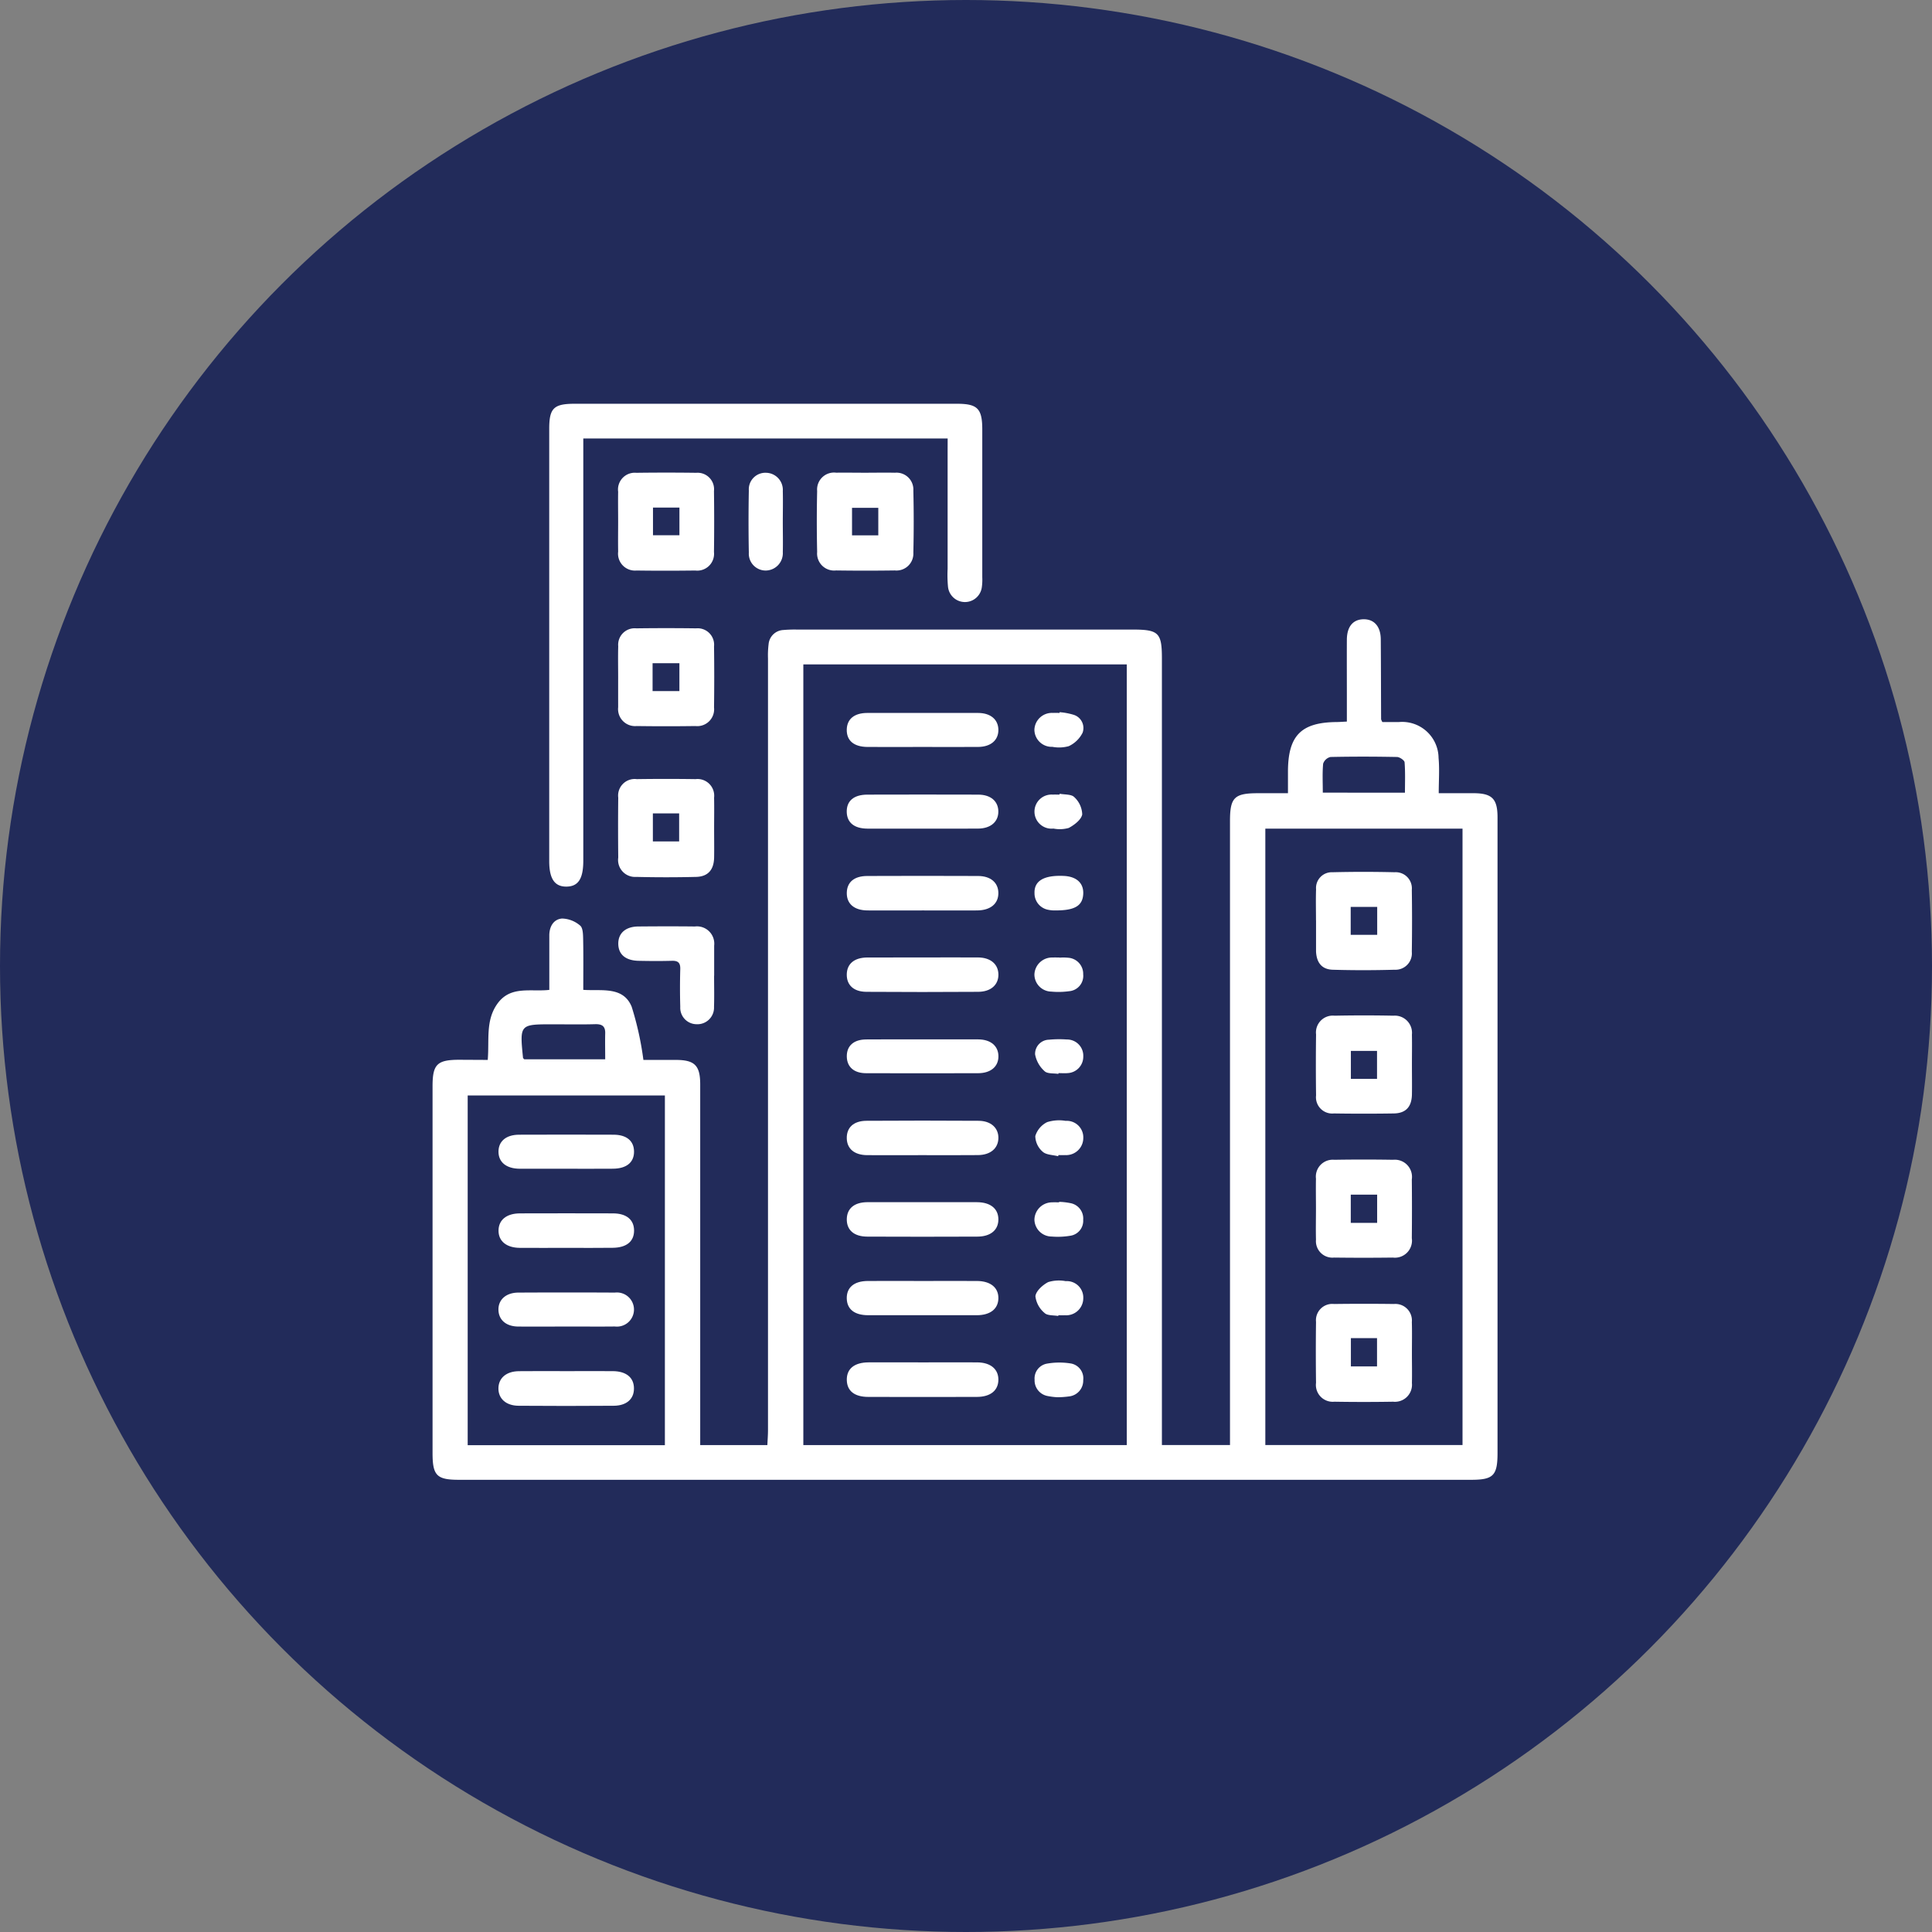 <svg xmlns="http://www.w3.org/2000/svg" width="134" height="134" viewBox="0 0 134 134">
  <rect x="0" y="0" width="134" height="134" fill="#808080" stroke="none"/>
  <g id="Grupo_878579" data-name="Grupo 878579" transform="translate(-466 -9577)">
    <circle id="Elipse_5067" data-name="Elipse 5067" cx="67" cy="67" r="67" transform="translate(466 9577)" fill="#222b5a"/>
    <g id="Grupo_876818" data-name="Grupo 876818" transform="translate(172.161 8141.576)">
      <path id="Trazado_126248" data-name="Trazado 126248" d="M327.668,1521.623c.115-1.392-.157-2.707.645-3.863.911-1.313,2.3-.847,3.625-.994,0-1.276,0-2.525,0-3.774,0-.618.293-1.125.881-1.175a1.994,1.994,0,0,1,1.252.484c.2.156.207.61.214.932.023,1.151.009,2.3.009,3.531,1.267.087,2.766-.264,3.356,1.169a21.472,21.472,0,0,1,.814,3.69c.614,0,1.427,0,2.24,0,1.317,0,1.7.381,1.7,1.7q0,12.025,0,24.05v.965h4.658c.016-.357.044-.7.044-1.051q0-26.748,0-53.5a6.322,6.322,0,0,1,.042-1,1.078,1.078,0,0,1,1.025-.982,9.192,9.192,0,0,1,.923-.031h23.276c1.837,0,2.055.215,2.055,2.023q0,26.71,0,53.419v1.118h4.722v-.963q0-21.159,0-42.319c0-1.628.3-1.927,1.937-1.927h2.084c0-.549,0-1.029,0-1.509.008-2.485.907-3.4,3.352-3.427.2,0,.407-.018.733-.032v-1.909c0-1.259-.007-2.518,0-3.777.007-.906.43-1.405,1.164-1.411s1.182.505,1.188,1.39c.014,1.85.015,3.7.023,5.549a1.064,1.064,0,0,0,.088.191h1.134a2.525,2.525,0,0,1,2.763,2.481c.073.784.012,1.58.012,2.453.9,0,1.661,0,2.426,0,1.268.007,1.651.385,1.652,1.668q0,12.295,0,24.589,0,9.752,0,19.5c0,1.569-.289,1.864-1.824,1.864H325.675c-1.545,0-1.834-.292-1.835-1.854q0-12.718,0-25.437c0-1.532.314-1.84,1.863-1.841Zm21.889-27.434v54.148H371.99V1494.19Zm32.043,54.144h13.677v-42.749H381.6Zm-41.645-24.243H326.277v24.255h13.677Zm51.329-21c0-.7.03-1.4-.025-2.107-.011-.142-.34-.367-.526-.371-1.538-.03-3.077-.033-4.614,0a.71.71,0,0,0-.509.464c-.061.653-.024,1.315-.024,2.009Zm-55.469,18.49c0-.625-.014-1.208,0-1.792.016-.512-.226-.657-.708-.643-.974.028-1.95.008-2.925.008-2.3,0-2.3,0-2.067,2.329,0,.02.033.038.087.1Z" transform="translate(0 -12.685)" fill="#fff"/>
      <path id="Trazado_126249" data-name="Trazado 126249" d="M366.434,1465.835H341.162v.921q0,14.181,0,28.361c0,1.255-.347,1.79-1.163,1.8s-1.2-.532-1.2-1.767q0-14.989,0-29.979c0-1.439.309-1.743,1.772-1.743q13.255,0,26.508,0c1.425,0,1.755.334,1.756,1.781q0,5.125,0,10.25a3.769,3.769,0,0,1-.031.691,1.181,1.181,0,0,1-2.347-.037,8.629,8.629,0,0,1-.026-1.231q0-4.085,0-8.169Z" transform="translate(-6.867)" fill="#fff"/>
      <path id="Trazado_126250" data-name="Trazado 126250" d="M376.436,1472.267c.692,0,1.385-.015,2.077,0a1.169,1.169,0,0,1,1.274,1.238q.05,2.153,0,4.308a1.17,1.17,0,0,1-1.284,1.231q-2.038.029-4.077,0a1.182,1.182,0,0,1-1.311-1.282q-.047-2.115,0-4.231a1.175,1.175,0,0,1,1.323-1.267C375.1,1472.255,375.77,1472.267,376.436,1472.267Zm.92,2.433h-1.822v1.91h1.822Z" transform="translate(-22.6 -4.055)" fill="#fff"/>
      <path id="Trazado_126251" data-name="Trazado 126251" d="M354.279,1514.971c0,.667.011,1.333,0,2-.018.85-.424,1.321-1.25,1.341q-2.075.051-4.154,0a1.176,1.176,0,0,1-1.246-1.341c-.014-1.385-.016-2.77,0-4.155a1.149,1.149,0,0,1,1.285-1.285q2.038-.03,4.077,0a1.157,1.157,0,0,1,1.286,1.286C354.292,1513.534,354.279,1514.253,354.279,1514.971Zm-4.248-1.065v1.944h1.822v-1.944Z" transform="translate(-10.91 -22.068)" fill="#fff"/>
      <path id="Trazado_126252" data-name="Trazado 126252" d="M347.625,1495.6c0-.718-.016-1.437.005-2.154a1.143,1.143,0,0,1,1.251-1.242q2.077-.028,4.154,0a1.141,1.141,0,0,1,1.24,1.255q.028,2.115,0,4.231a1.169,1.169,0,0,1-1.292,1.29q-2.038.029-4.077,0a1.18,1.18,0,0,1-1.281-1.3c0-.051,0-.1,0-.154Q347.623,1496.561,347.625,1495.6Zm2.388.957h1.86v-1.934h-1.86Z" transform="translate(-10.912 -13.199)" fill="#fff"/>
      <path id="Trazado_126253" data-name="Trazado 126253" d="M347.625,1475.658c0-.692-.012-1.385,0-2.077a1.163,1.163,0,0,1,1.263-1.312q2.077-.028,4.154,0a1.143,1.143,0,0,1,1.23,1.266q.028,2.116,0,4.232a1.165,1.165,0,0,1-1.3,1.279c-1.359.017-2.719.019-4.077,0a1.172,1.172,0,0,1-1.269-1.311C347.613,1477.043,347.625,1476.35,347.625,1475.658Zm2.417-.978v1.921h1.834v-1.921Z" transform="translate(-10.913 -4.052)" fill="#fff"/>
      <path id="Trazado_126254" data-name="Trazado 126254" d="M354.289,1533.838c0,.719.018,1.438-.005,2.156a1.152,1.152,0,0,1-1.21,1.208,1.141,1.141,0,0,1-1.131-1.205q-.037-1.308,0-2.618c.013-.443-.158-.587-.583-.575-.769.021-1.541.017-2.31,0-.907-.02-1.4-.447-1.406-1.181s.506-1.191,1.386-1.2c1.31-.011,2.618-.015,3.928,0a1.2,1.2,0,0,1,1.336,1.332c0,.026,0,.051,0,.078v2Z" transform="translate(-10.922 -30.74)" fill="#fff"/>
      <path id="Trazado_126255" data-name="Trazado 126255" d="M366.717,1475.706c0,.693.017,1.387,0,2.079a1.2,1.2,0,0,1-1.166,1.273,1.169,1.169,0,0,1-1.19-1.238q-.041-2.156,0-4.313a1.149,1.149,0,0,1,1.194-1.229,1.187,1.187,0,0,1,1.162,1.271C366.734,1474.267,366.718,1474.987,366.717,1475.706Z" transform="translate(-18.584 -4.063)" fill="#fff"/>
      <path id="Trazado_126256" data-name="Trazado 126256" d="M382.291,1586.3c1.229,0,2.459-.008,3.689,0,.93.008,1.475.468,1.469,1.208s-.549,1.184-1.488,1.187q-3.766.011-7.532,0c-.964,0-1.478-.418-1.493-1.168-.016-.781.517-1.222,1.513-1.228C379.728,1586.294,381.01,1586.3,382.291,1586.3Z" transform="translate(-24.364 -56.384)" fill="#fff"/>
      <path id="Trazado_126257" data-name="Trazado 126257" d="M382.216,1526.339c-1.281,0-2.562.008-3.843,0-.932-.008-1.452-.463-1.438-1.224.014-.734.507-1.161,1.414-1.165q3.843-.016,7.686,0c.883,0,1.408.465,1.413,1.18.005.74-.542,1.2-1.466,1.209C384.726,1526.346,383.471,1526.339,382.216,1526.339Z" transform="translate(-24.364 -27.769)" fill="#fff"/>
      <path id="Trazado_126258" data-name="Trazado 126258" d="M382.2,1565.769c1.255,0,2.511-.005,3.766,0,.935.005,1.479.45,1.483,1.188s-.534,1.2-1.473,1.2q-3.8.016-7.609,0c-.942,0-1.451-.465-1.432-1.229.018-.728.525-1.153,1.422-1.16C379.636,1565.762,380.917,1565.769,382.2,1565.769Z" transform="translate(-24.364 -46.963)" fill="#fff"/>
      <path id="Trazado_126259" data-name="Trazado 126259" d="M382.189,1557.707c-1.281,0-2.562.008-3.842,0-.889-.008-1.4-.444-1.413-1.17-.014-.744.47-1.207,1.365-1.213q3.881-.025,7.762,0c.871,0,1.4.495,1.389,1.2s-.542,1.171-1.417,1.179C384.751,1557.717,383.469,1557.707,382.189,1557.707Z" transform="translate(-24.364 -42.164)" fill="#fff"/>
      <path id="Trazado_126260" data-name="Trazado 126260" d="M382.2,1534.4c1.281,0,2.562-.008,3.843,0,.869.008,1.4.47,1.407,1.184s-.521,1.193-1.4,1.2q-3.881.026-7.762,0c-.892-.007-1.374-.482-1.355-1.225.018-.725.529-1.15,1.423-1.156C379.637,1534.4,380.917,1534.4,382.2,1534.4Z" transform="translate(-24.363 -32.569)" fill="#fff"/>
      <path id="Trazado_126261" data-name="Trazado 126261" d="M382.133,1544.9c1.306,0,2.613-.006,3.919,0,.871.005,1.4.462,1.4,1.177s-.536,1.167-1.411,1.169q-3.88.01-7.76,0c-.846,0-1.328-.43-1.345-1.142-.018-.75.472-1.2,1.358-1.2C379.572,1544.891,380.852,1544.9,382.133,1544.9Z" transform="translate(-24.364 -37.386)" fill="#fff"/>
      <path id="Trazado_126262" data-name="Trazado 126262" d="M382.2,1515.883c-1.28,0-2.561.006-3.842,0-.906-.006-1.406-.418-1.426-1.146-.021-.769.481-1.209,1.43-1.212q3.842-.011,7.684,0c.877,0,1.4.464,1.4,1.176s-.534,1.173-1.405,1.18C384.763,1515.891,383.483,1515.883,382.2,1515.883Z" transform="translate(-24.364 -22.987)" fill="#fff"/>
      <path id="Trazado_126263" data-name="Trazado 126263" d="M382.216,1575.867c1.255,0,2.51-.01,3.765,0,.934.01,1.477.469,1.467,1.2s-.557,1.172-1.493,1.174q-3.765.007-7.531,0c-.957,0-1.478-.416-1.492-1.164s.489-1.2,1.442-1.21C379.655,1575.856,380.935,1575.867,382.216,1575.867Z" transform="translate(-24.363 -51.596)" fill="#fff"/>
      <path id="Trazado_126264" data-name="Trazado 126264" d="M382.212,1505.413c-1.281,0-2.562.008-3.842,0-.952-.008-1.455-.443-1.438-1.207.016-.727.524-1.149,1.42-1.151q3.842-.008,7.684,0c.872,0,1.405.457,1.412,1.171s-.522,1.177-1.395,1.186C384.773,1505.423,383.492,1505.412,382.212,1505.413Z" transform="translate(-24.363 -18.182)" fill="#fff"/>
      <path id="Trazado_126265" data-name="Trazado 126265" d="M402.7,1565.726a4.565,4.565,0,0,1,.835.1,1.084,1.084,0,0,1,.834,1.15,1.044,1.044,0,0,1-.887,1.1,5.178,5.178,0,0,1-1.3.056,1.2,1.2,0,0,1-1.195-1.172,1.229,1.229,0,0,1,1.249-1.2c.153-.01.308,0,.462,0Z" transform="translate(-35.402 -46.944)" fill="#fff"/>
      <path id="Trazado_126266" data-name="Trazado 126266" d="M402.719,1534.416a3.39,3.39,0,0,1,.615.006,1.116,1.116,0,0,1,1.034,1.145,1.067,1.067,0,0,1-.981,1.176,5.323,5.323,0,0,1-1.227.027,1.194,1.194,0,0,1-1.175-1.186,1.223,1.223,0,0,1,1.272-1.178c.154-.009.308,0,.462,0Z" transform="translate(-35.401 -32.57)" fill="#fff"/>
      <path id="Trazado_126267" data-name="Trazado 126267" d="M402.465,1526.338a2.175,2.175,0,0,1-.511-.042,1.159,1.159,0,0,1-.957-1.151c-.031-.861.654-1.258,2.018-1.2.916.037,1.421.522,1.358,1.3C404.312,1526.013,403.789,1526.342,402.465,1526.338Z" transform="translate(-35.406 -27.769)" fill="#fff"/>
      <path id="Trazado_126268" data-name="Trazado 126268" d="M402.584,1588.731a4.8,4.8,0,0,1-.7-.09,1.1,1.1,0,0,1-.876-1.125,1.043,1.043,0,0,1,.872-1.118,4.96,4.96,0,0,1,1.6-.015,1.044,1.044,0,0,1,.9,1.166,1.1,1.1,0,0,1-.968,1.123A6.112,6.112,0,0,1,402.584,1588.731Z" transform="translate(-35.411 -56.397)" fill="#fff"/>
      <path id="Trazado_126269" data-name="Trazado 126269" d="M402.676,1557.773c-.365-.095-.823-.087-1.071-.311a1.468,1.468,0,0,1-.515-1.086,1.6,1.6,0,0,1,.82-.967,2.751,2.751,0,0,1,1.287-.089,1.147,1.147,0,0,1,1.222,1.2,1.189,1.189,0,0,1-1.261,1.174c-.154.009-.308,0-.462,0Z" transform="translate(-35.445 -42.155)" fill="#fff"/>
      <path id="Trazado_126270" data-name="Trazado 126270" d="M402.738,1513.417c.347.069.81.026,1.012.235a1.7,1.7,0,0,1,.551,1.2c-.066.365-.549.733-.935.938a2.309,2.309,0,0,1-1.062.043,1.183,1.183,0,1,1-.039-2.355c.154-.008.308,0,.462,0Z" transform="translate(-35.401 -22.941)" fill="#fff"/>
      <path id="Trazado_126271" data-name="Trazado 126271" d="M402.733,1502.964a4.514,4.514,0,0,1,.968.18.959.959,0,0,1,.624,1.246,2.027,2.027,0,0,1-.957.93,2.5,2.5,0,0,1-1.139.047,1.2,1.2,0,0,1-1.246-1.189,1.213,1.213,0,0,1,1.279-1.163c.154-.007.308,0,.462,0Z" transform="translate(-35.4 -18.144)" fill="#fff"/>
      <path id="Trazado_126272" data-name="Trazado 126272" d="M402.693,1578.275c-.323-.061-.751-.016-.946-.208a1.779,1.779,0,0,1-.637-1.163c.043-.367.507-.785.888-.981a2.54,2.54,0,0,1,1.213-.065,1.142,1.142,0,0,1,1.219,1.2,1.185,1.185,0,0,1-1.266,1.166c-.154.008-.308,0-.462,0Z" transform="translate(-35.457 -51.576)" fill="#fff"/>
      <path id="Trazado_126273" data-name="Trazado 126273" d="M402.684,1547.287c-.325-.053-.756,0-.951-.184a2.063,2.063,0,0,1-.663-1.171.982.982,0,0,1,.962-1.017,7.34,7.34,0,0,1,1.23-.015,1.127,1.127,0,0,1,1.15,1.181,1.139,1.139,0,0,1-1.1,1.152c-.2.018-.411,0-.616,0Z" transform="translate(-35.439 -37.379)" fill="#fff"/>
      <path id="Trazado_126274" data-name="Trazado 126274" d="M443.72,1582.213c0,.692.015,1.385,0,2.077a1.183,1.183,0,0,1-1.3,1.294q-2.038.034-4.076,0a1.168,1.168,0,0,1-1.275-1.308c-.017-1.41-.019-2.821,0-4.23a1.132,1.132,0,0,1,1.25-1.239q2.076-.028,4.153,0a1.146,1.146,0,0,1,1.243,1.252C443.736,1580.776,443.72,1581.5,443.72,1582.213Zm-4.233-1.037v1.961H441.3v-1.961Z" transform="translate(-51.953 -52.94)" fill="#fff"/>
      <path id="Trazado_126275" data-name="Trazado 126275" d="M443.721,1545.317c0,.667.011,1.333,0,2-.018.859-.425,1.3-1.26,1.314q-2.075.032-4.152,0a1.127,1.127,0,0,1-1.237-1.25q-.028-2.115,0-4.23a1.169,1.169,0,0,1,1.288-1.3q2.036-.041,4.075,0a1.191,1.191,0,0,1,1.285,1.309C443.734,1543.88,443.72,1544.6,443.721,1545.317Zm-4.235-1.025v1.942H441.3v-1.942Z" transform="translate(-51.953 -35.98)" fill="#fff"/>
      <path id="Trazado_126276" data-name="Trazado 126276" d="M437.07,1526.791c0-.717-.019-1.436.005-2.153a1.094,1.094,0,0,1,1.143-1.182q2.152-.052,4.305,0a1.12,1.12,0,0,1,1.193,1.221q.032,2.153,0,4.306a1.134,1.134,0,0,1-1.189,1.235c-1.434.04-2.871.043-4.3,0-.753-.024-1.118-.491-1.154-1.267,0-.051,0-.1,0-.154v-2Zm4.245-.93h-1.838v1.935h1.838Z" transform="translate(-51.956 -27.535)" fill="#fff"/>
      <path id="Trazado_126277" data-name="Trazado 126277" d="M437.067,1563.709c0-.692-.014-1.385,0-2.077a1.172,1.172,0,0,1,1.271-1.31q2.038-.034,4.077,0a1.191,1.191,0,0,1,1.3,1.362q.02,2.039,0,4.077a1.183,1.183,0,0,1-1.315,1.343q-2.038.026-4.077,0a1.144,1.144,0,0,1-1.255-1.239C437.05,1565.145,437.067,1564.427,437.067,1563.709Zm2.414-.969v1.958h1.829v-1.958Z" transform="translate(-51.955 -44.457)" fill="#fff"/>
      <path id="Trazado_126278" data-name="Trazado 126278" d="M337,1587.423c1.076,0,2.151-.008,3.227,0,.937.009,1.464.456,1.459,1.209,0,.724-.512,1.185-1.4,1.192q-3.3.025-6.608,0c-.871-.007-1.4-.5-1.392-1.21s.541-1.176,1.411-1.188C334.8,1587.412,335.9,1587.423,337,1587.423Z" transform="translate(-3.877 -56.899)" fill="#fff"/>
      <path id="Trazado_126279" data-name="Trazado 126279" d="M337.062,1569.589c-1.1,0-2.2.009-3.3,0-.929-.01-1.477-.472-1.469-1.206s.556-1.182,1.488-1.185q3.226-.01,6.453,0c.939,0,1.464.449,1.46,1.2s-.525,1.177-1.479,1.187C339.161,1569.6,338.111,1569.589,337.062,1569.589Z" transform="translate(-3.877 -47.616)" fill="#fff"/>
      <path id="Trazado_126280" data-name="Trazado 126280" d="M337,1559.477c-1.079,0-2.158.005-3.237,0-.934-.007-1.481-.458-1.473-1.2.008-.713.534-1.157,1.424-1.161q3.276-.013,6.551,0c.907,0,1.413.426,1.426,1.151.014.758-.51,1.2-1.455,1.207C339.156,1559.483,338.077,1559.477,337,1559.477Z" transform="translate(-3.877 -42.991)" fill="#fff"/>
      <path id="Trazado_126281" data-name="Trazado 126281" d="M337.048,1579.705c-1.13,0-2.261.009-3.391,0-.831-.008-1.346-.45-1.37-1.141-.024-.71.514-1.209,1.374-1.214q3.353-.018,6.7,0a1.184,1.184,0,1,1,0,2.351C339.257,1579.715,338.152,1579.7,337.048,1579.705Z" transform="translate(-3.876 -52.274)" fill="#fff"/>
    </g>
  </g>
</svg>
